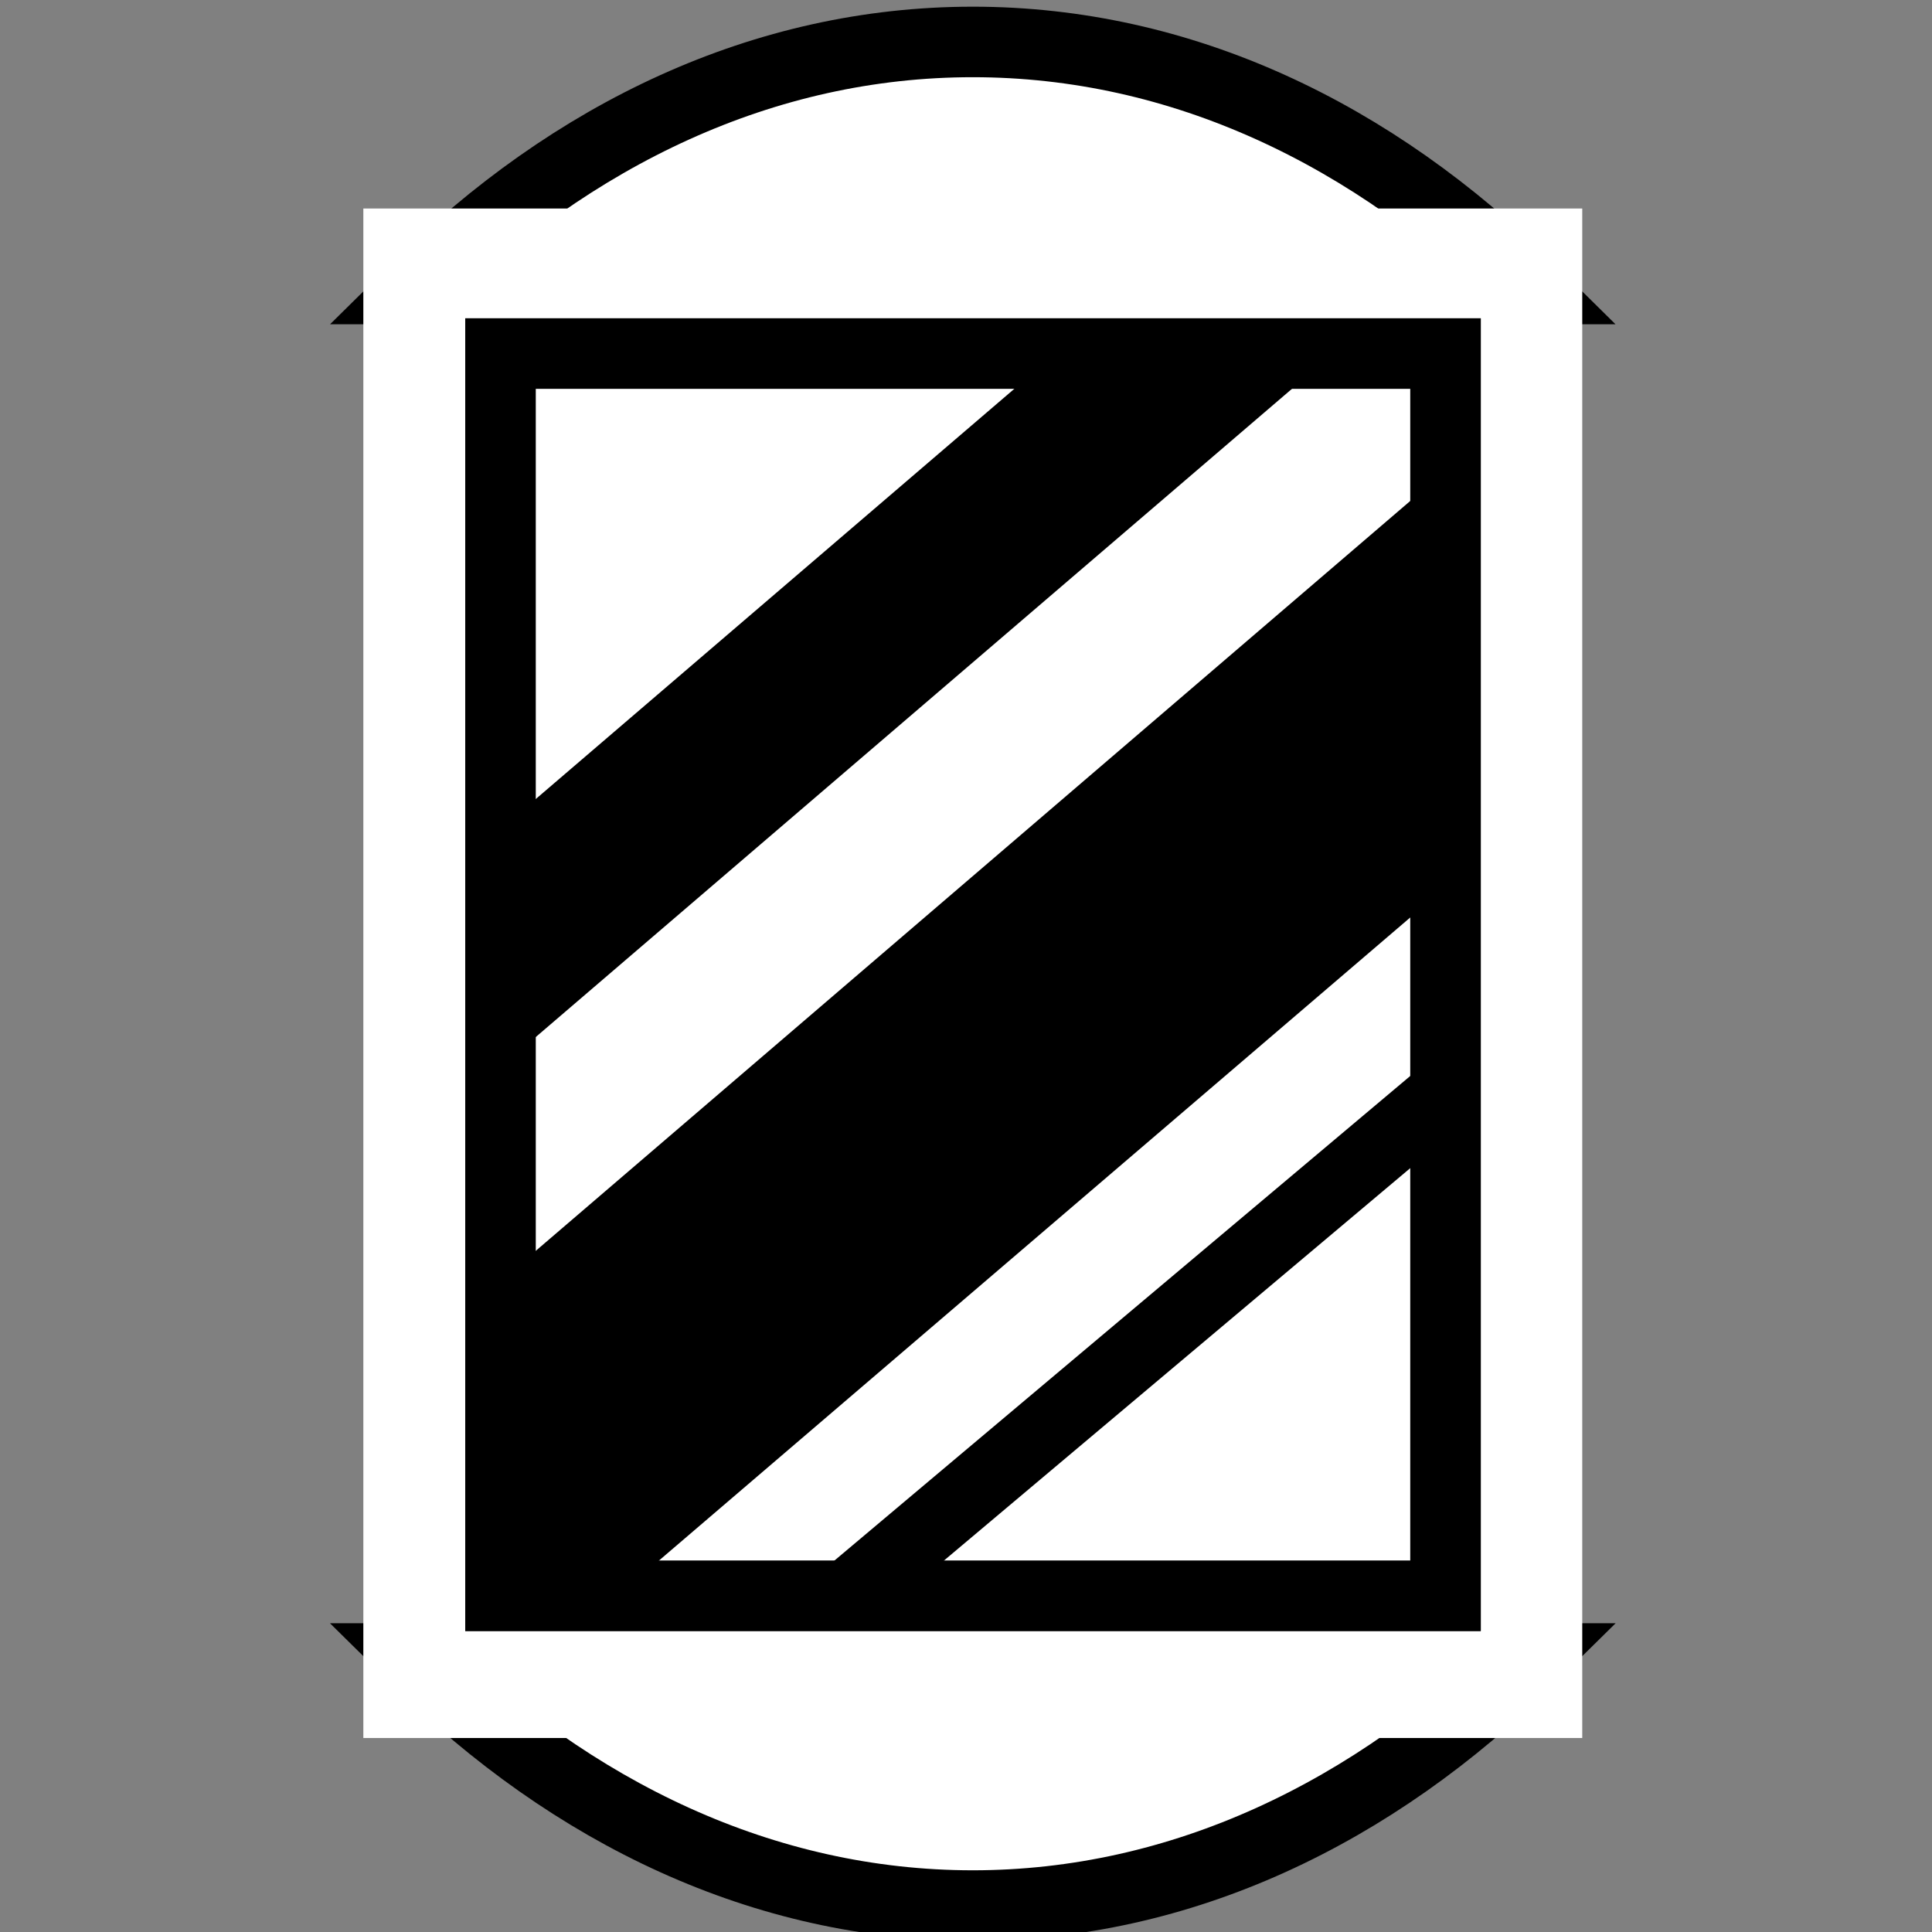 <svg viewBox="0 0 512 512" xmlns="http://www.w3.org/2000/svg">

<rect x="0" y="0" width="512" height="512" fill="#808080" stroke="none"/>

<g transform="matrix(18.689,0,0,18.689,-5276.479,-2847.142)">
<path d="m301.812,157.612v9.125" fill="none" stroke="#000"/>
<path d="m288.013,158.664 8.079-2.599 8.082,2.599c0,9.224-1.432,15.664-8.085,17.635-6.458-1.913-8.075-8.437-8.075-17.635z" fill="none" stroke="#000"/>
<path d="m296.125,152.938c-2.957,0-5.679,1.302-7.899,3.503h15.798c-2.22-2.201-4.943-3.503-7.899-3.503zm-7.899,22.923c2.219,2.196 4.947,3.503 7.899,3.503s5.681-1.308 7.899-3.503h-15.798z" fill="#fff" stroke="#000"/>
<path d="m287.983,155.8h16.284v20.688h-16.284z" fill="#fff" stroke="#fff"/>
<path d="m289.428,157.357h13.4v17.614h-13.4z" fill="#fff" stroke="#000"/>
<path d="m289.428,157.357h13.4v17.614h-13.4z" fill="#fff" stroke="#000"/>
<path d="m297.312,157.344-7.875,6.75v3.375l11.812-10.125h-3.938zm5.5,1.688-13.375,11.469v4.469h1.656l11.719-10.031v-5.906z"/>
<path d="m294.236,175.064 8.64-7.271" fill="none" stroke="#000"/>
</g>
</svg>
